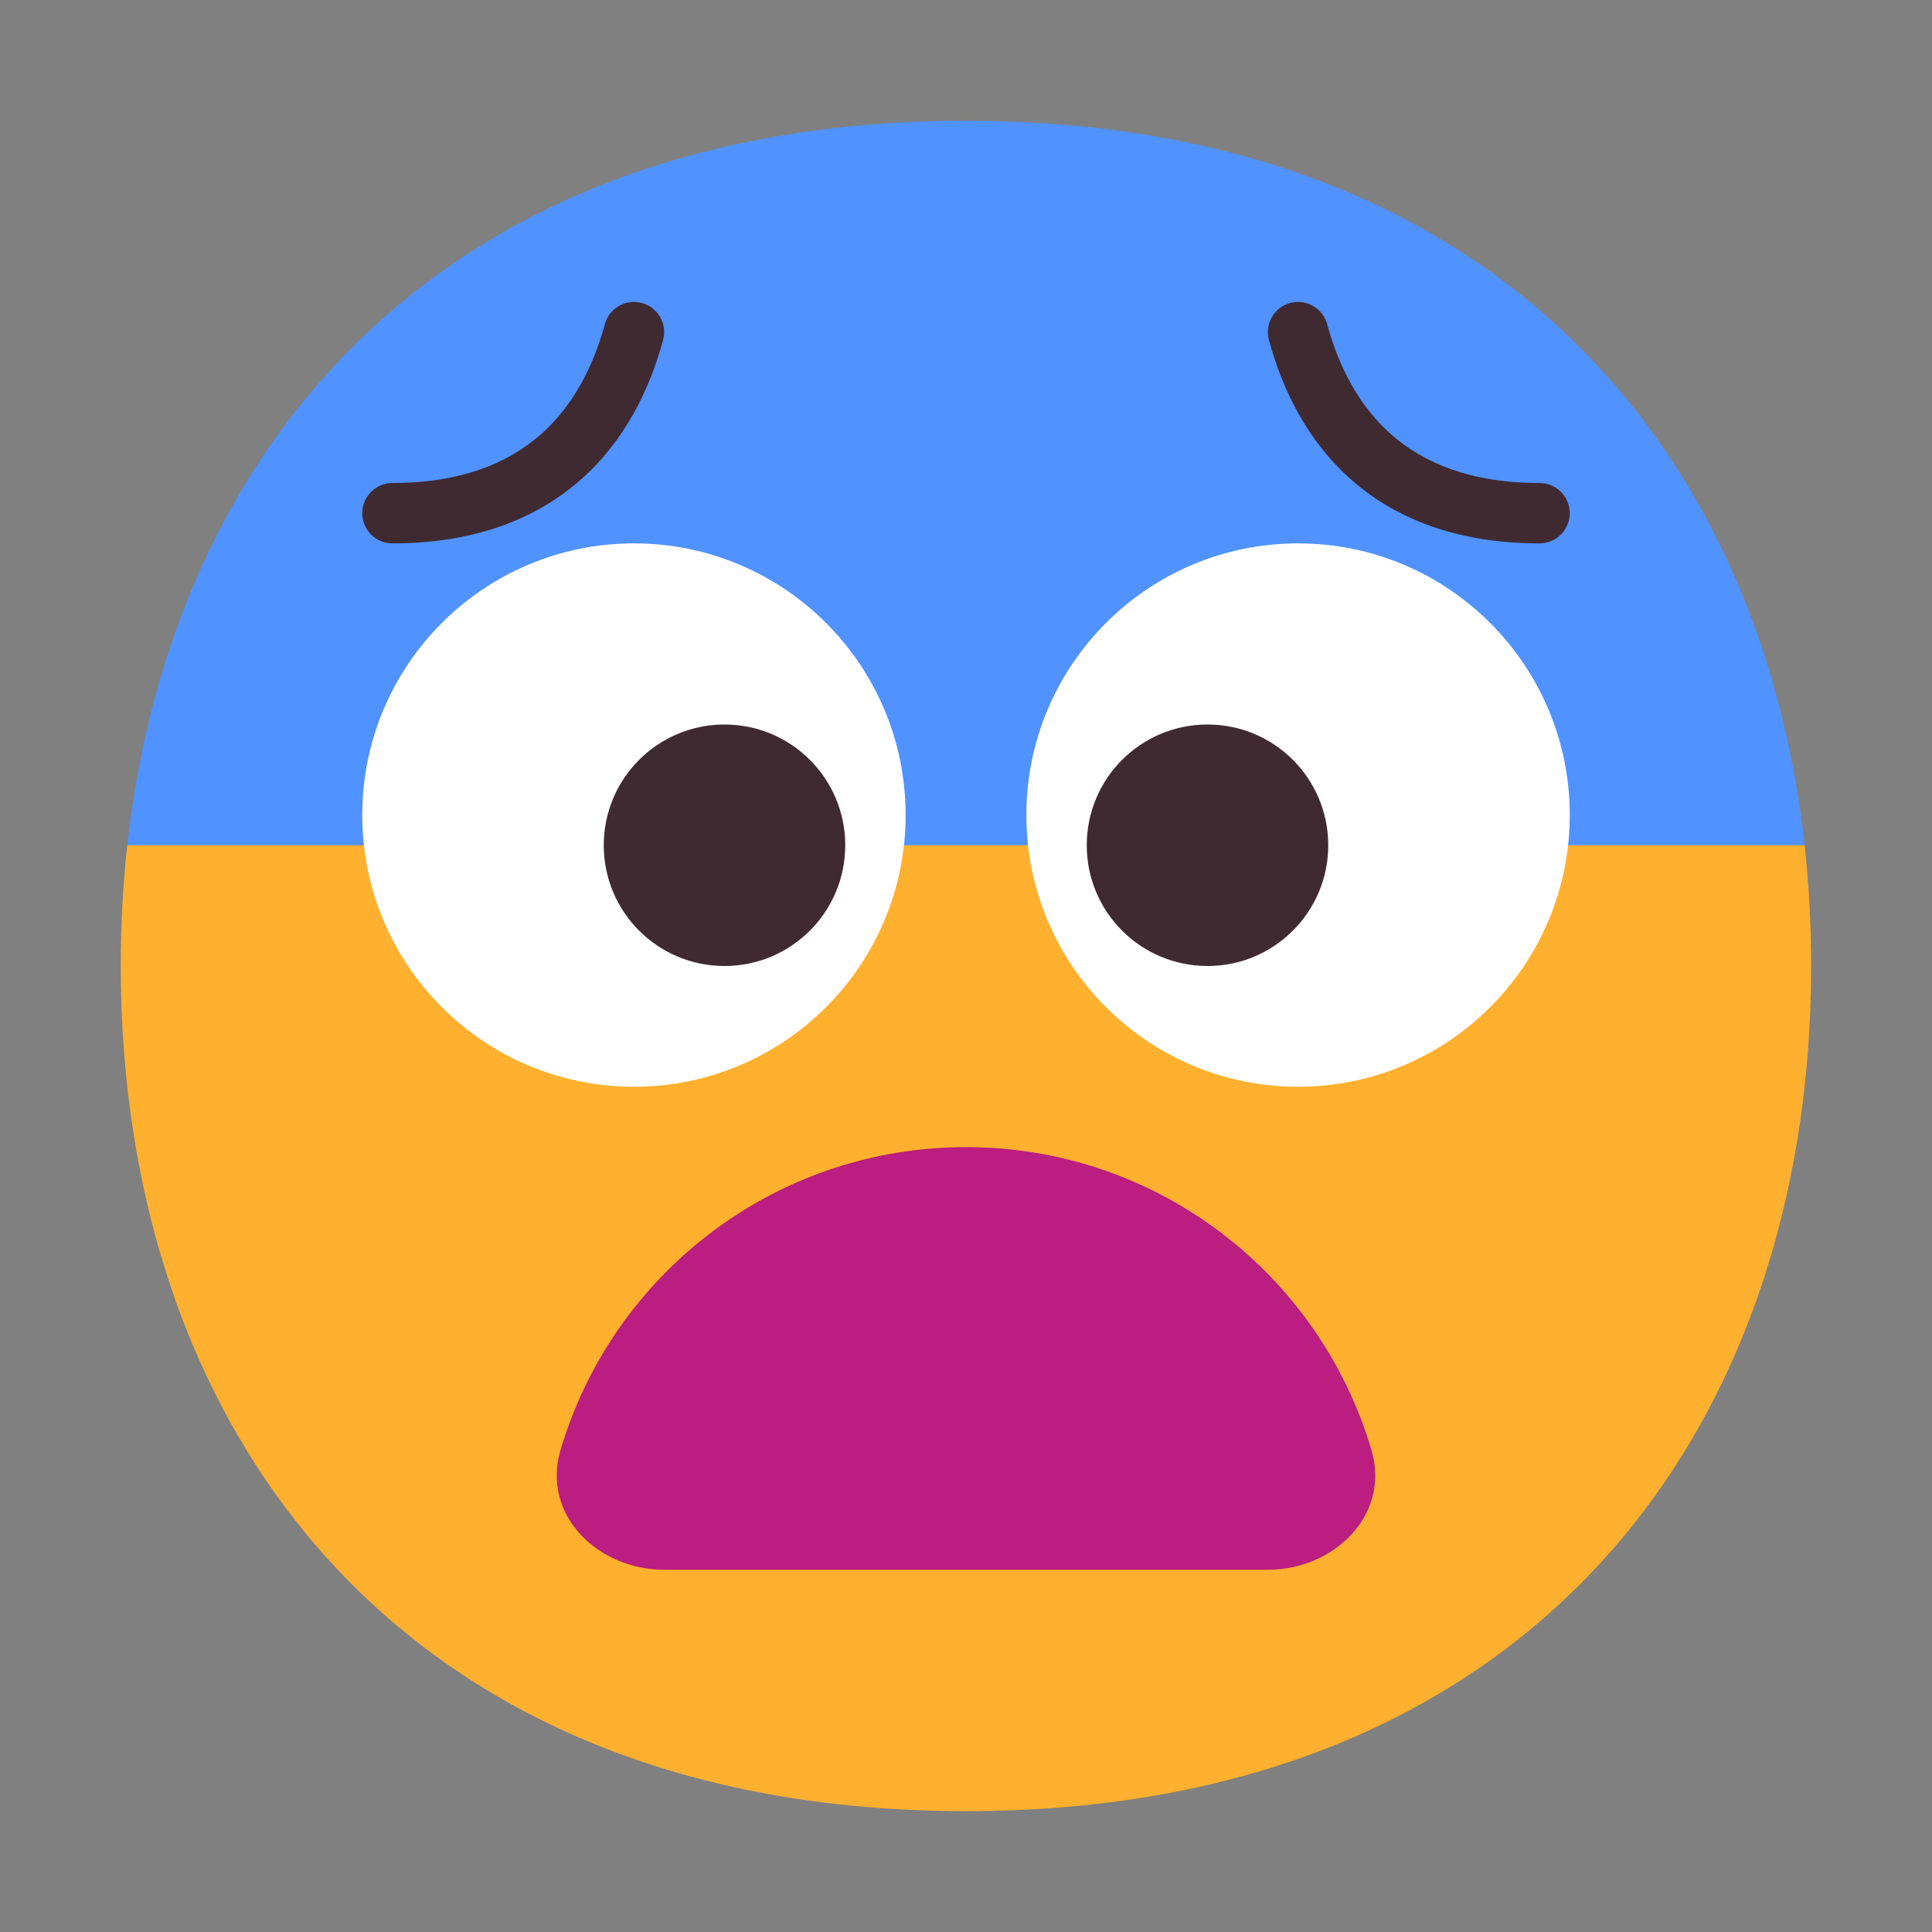 <?xml version="1.0" encoding="UTF-8"?><svg id="a" xmlns="http://www.w3.org/2000/svg" viewBox="0 0 32 32"><rect x="0" y="0" width="32" height="32" fill="#808080" stroke="none"/><path d="M29.998,15.999c0,7.731-4.665,13.999-13.999,13.999S2,23.73,2,15.999c0-.679.036-1.346.108-1.999l13.891-6,13.891,6c.072.653.108,1.32.108,1.999Z" fill="#ffb02e"/><path d="M29.89,14c-.747-6.785-5.376-12-13.891-12S2.855,7.215,2.108,14h27.782Z" fill="#5092ff"/><path d="M10.5,18c2.485,0,4.5-2.015,4.5-4.5s-2.015-4.5-4.5-4.5-4.5,2.015-4.5,4.5,2.015,4.5,4.5,4.5Z" fill="#fff"/><path d="M21.5,18c2.485,0,4.5-2.015,4.5-4.5s-2.015-4.5-4.5-4.5-4.5,2.015-4.5,4.5,2.015,4.5,4.5,4.5Z" fill="#fff"/><path d="M8.952,7.2c.54-.475.875-1.127,1.066-1.83.072-.267.347-.424.613-.352.267.072.424.347.352.613-.225.83-.64,1.679-1.371,2.32-.739.649-1.757,1.049-3.112,1.049-.276,0-.5-.224-.5-.5s.224-.5.5-.5c1.145,0,1.919-.333,2.452-.8Z" fill="#402a32"/><path d="M23.048,7.2c-.54-.475-.875-1.127-1.066-1.83-.072-.267-.347-.424-.613-.352-.267.072-.424.347-.352.613.225.83.64,1.679,1.371,2.32.739.649,1.757,1.049,3.112,1.049.276,0,.5-.224.5-.5s-.224-.5-.5-.5c-1.145,0-1.919-.333-2.452-.8Z" fill="#402a32"/><path d="M14,14c0,1.105-.895,2-2,2s-2-.895-2-2,.895-2,2-2,2,.895,2,2Z" fill="#402a32"/><path d="M22,14c0,1.105-.895,2-2,2s-2-.895-2-2,.895-2,2-2,2,.895,2,2Z" fill="#402a32"/><path d="M22.718,24.026c.311,1.06-.615,1.974-1.719,1.974h-9.998c-1.105,0-2.03-.914-1.719-1.974.852-2.905,3.537-5.026,6.718-5.026s5.866,2.121,6.718,5.026Z" fill="#bb1d80"/></svg>
